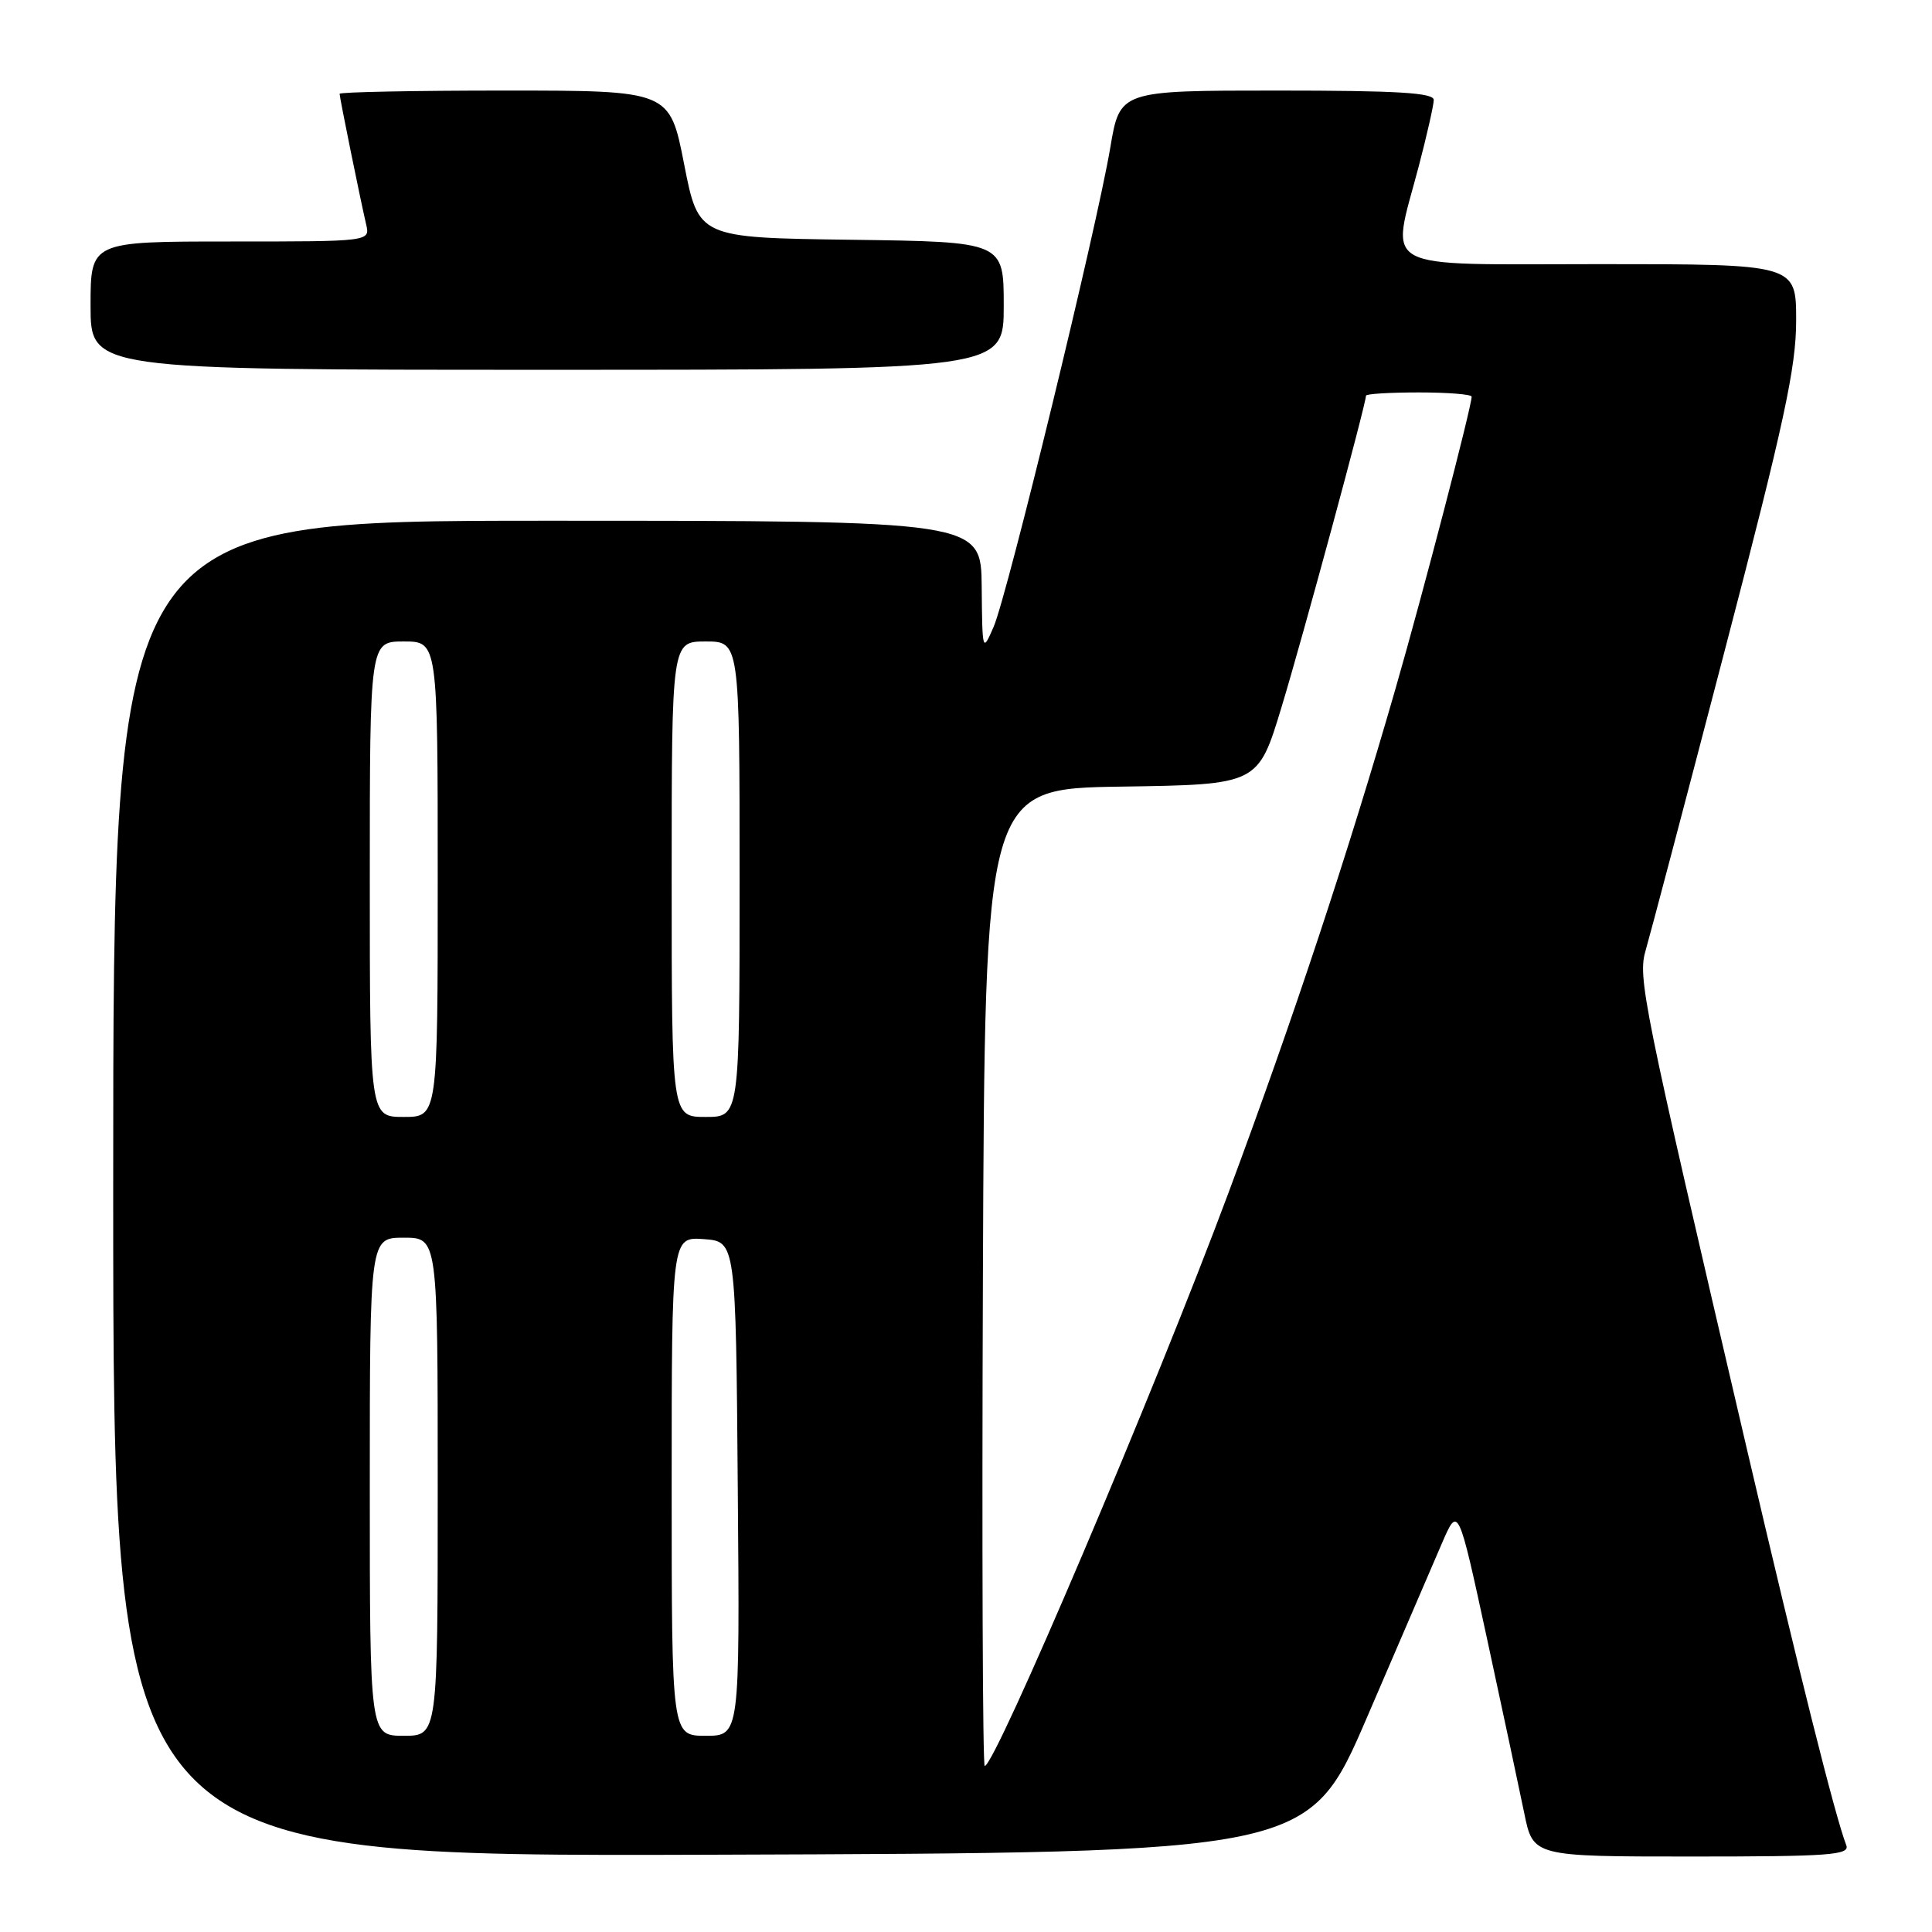 <?xml version="1.0" encoding="UTF-8" standalone="no"?>
<!DOCTYPE svg PUBLIC "-//W3C//DTD SVG 1.1//EN" "http://www.w3.org/Graphics/SVG/1.1/DTD/svg11.dtd" >
<svg xmlns="http://www.w3.org/2000/svg" xmlns:xlink="http://www.w3.org/1999/xlink" version="1.1" viewBox="0 0 256 256">
 <g >
 <path fill="currentColor"
d=" M 181.16 227.50 C 185.42 217.60 189.87 207.25 191.06 204.50 C 193.22 199.50 193.22 199.50 197.01 217.00 C 199.09 226.62 201.32 237.09 201.97 240.25 C 203.14 246.00 203.14 246.00 224.18 246.00 C 242.47 246.00 245.14 245.80 244.64 244.50 C 243.15 240.63 238.41 221.70 231.47 192.00 C 217.54 132.30 216.98 129.54 218.08 125.84 C 218.62 124.00 223.33 106.17 228.53 86.22 C 236.41 56.05 238.00 48.69 238.00 42.47 C 238.00 35.00 238.00 35.00 212.00 35.00 C 182.11 35.00 184.28 36.18 188.00 22.00 C 189.08 17.88 189.97 13.94 189.98 13.25 C 190.00 12.29 185.18 12.00 169.20 12.00 C 148.39 12.00 148.39 12.00 147.12 19.55 C 145.34 30.14 133.47 78.91 131.66 83.06 C 130.18 86.47 130.16 86.41 130.08 77.75 C 130.00 69.00 130.00 69.00 72.50 69.00 C 15.00 69.00 15.00 69.00 15.00 157.51 C 15.00 246.01 15.00 246.01 94.21 245.76 C 173.41 245.50 173.41 245.50 181.16 227.50 Z  M 133.00 40.52 C 133.00 32.04 133.00 32.04 112.78 31.77 C 92.56 31.50 92.56 31.50 90.65 21.75 C 88.74 12.00 88.74 12.00 66.87 12.00 C 54.84 12.00 45.00 12.20 45.00 12.43 C 45.00 12.93 47.72 26.31 48.52 29.75 C 49.04 32.00 49.04 32.00 30.52 32.00 C 12.00 32.00 12.00 32.00 12.00 40.50 C 12.00 49.00 12.00 49.00 72.50 49.00 C 133.00 49.00 133.00 49.00 133.00 40.52 Z  M 130.24 169.25 C 130.50 104.50 130.50 104.50 148.60 104.23 C 166.70 103.96 166.70 103.96 169.80 93.73 C 172.58 84.59 181.00 53.53 181.00 52.43 C 181.00 52.19 184.15 52.00 188.00 52.00 C 191.85 52.00 195.00 52.25 195.00 52.56 C 195.00 53.88 188.55 78.62 184.91 91.26 C 178.64 113.03 171.44 134.78 162.80 158.00 C 153.06 184.17 131.87 234.00 130.48 234.00 C 130.21 234.00 130.10 204.86 130.24 169.25 Z  M 49.00 197.00 C 49.00 164.00 49.00 164.00 53.50 164.00 C 58.00 164.00 58.00 164.00 58.00 197.00 C 58.00 230.00 58.00 230.00 53.50 230.00 C 49.00 230.00 49.00 230.00 49.00 197.00 Z  M 89.00 196.94 C 89.00 163.89 89.00 163.89 93.25 164.19 C 97.50 164.50 97.50 164.50 97.76 197.25 C 98.03 230.00 98.03 230.00 93.51 230.00 C 89.00 230.00 89.00 230.00 89.00 196.94 Z  M 49.00 116.50 C 49.00 85.00 49.00 85.00 53.50 85.00 C 58.00 85.00 58.00 85.00 58.00 116.50 C 58.00 148.00 58.00 148.00 53.50 148.00 C 49.00 148.00 49.00 148.00 49.00 116.50 Z  M 89.00 116.50 C 89.00 85.00 89.00 85.00 93.50 85.00 C 98.00 85.00 98.00 85.00 98.00 116.50 C 98.00 148.00 98.00 148.00 93.50 148.00 C 89.00 148.00 89.00 148.00 89.00 116.50 Z "/>
</g>
</svg>